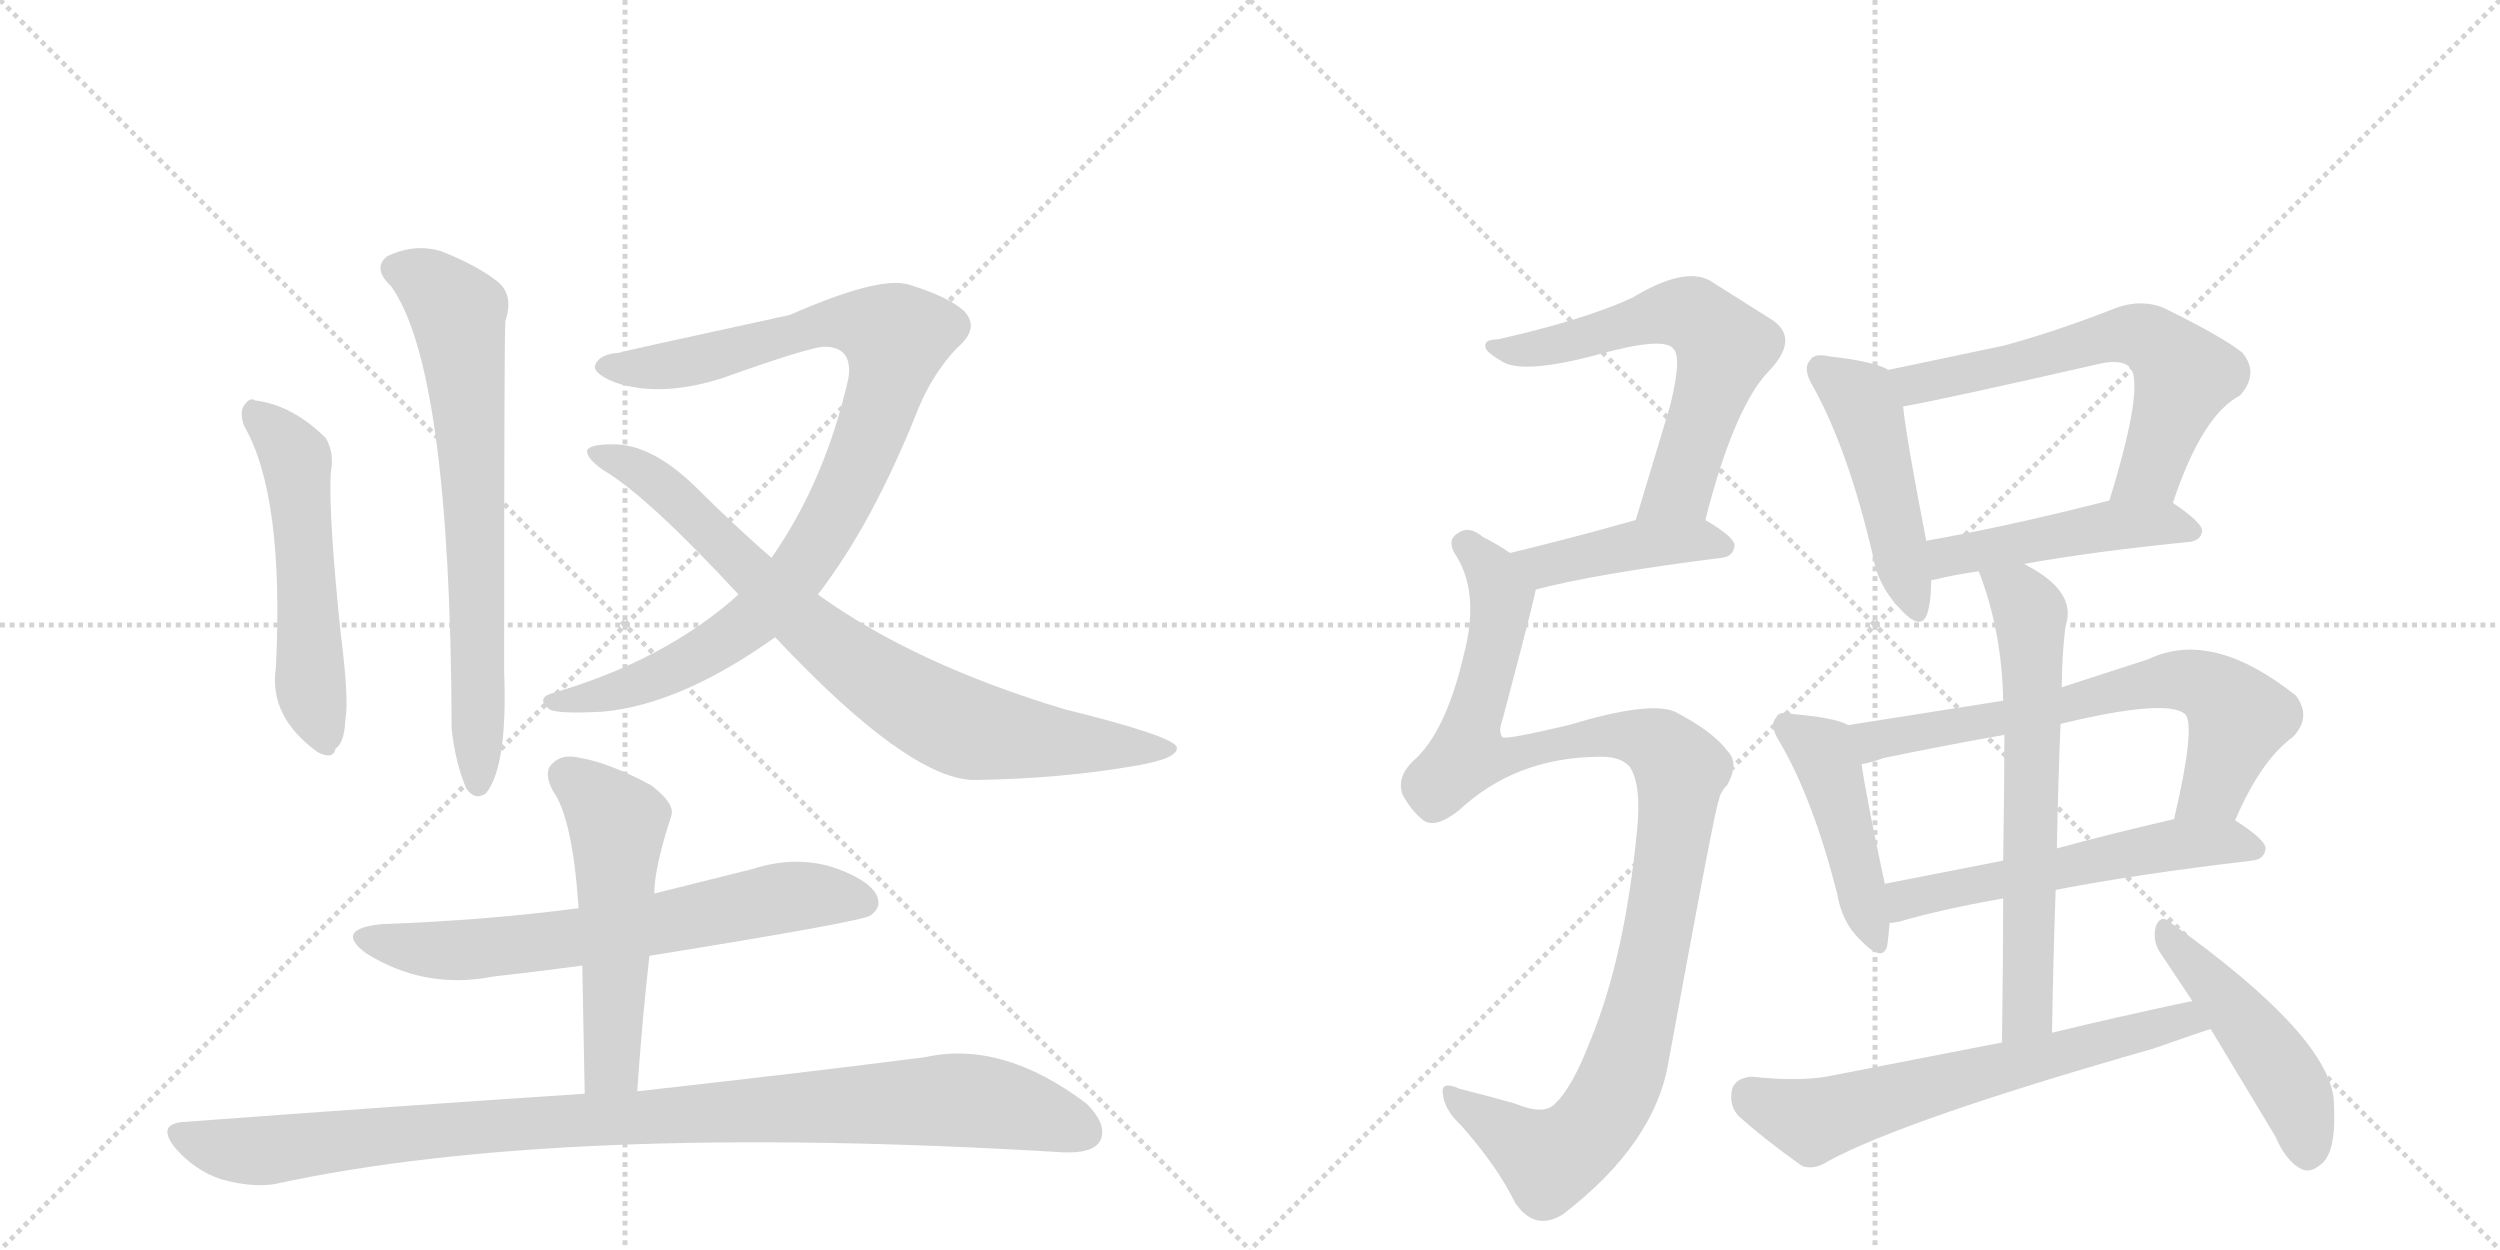 <svg version="1.1" viewBox="0 0 2048 1024" xmlns="http://www.w3.org/2000/svg">
  <g stroke="lightgray" stroke-dasharray="1,1" stroke-width="1" transform="scale(4, 4)">
    <line x1="0" y1="0" x2="256" y2="256"></line>
    <line x1="256" y1="0" x2="0" y2="256"></line>
    <line x1="128" y1="0" x2="128" y2="256"></line>
    <line x1="0" y1="128" x2="256" y2="128"></line>
    <line x1="256" y1="0" x2="512" y2="256"></line>
    <line x1="512" y1="0" x2="256" y2="256"></line>
    <line x1="384" y1="0" x2="384" y2="256"></line>
    <line x1="256" y1="128" x2="512" y2="128"></line>
  </g>
<g transform="scale(1, -1) translate(0, -850)">
   <style type="text/css">
    @keyframes keyframes0 {
      from {
       stroke: black;
       stroke-dashoffset: 533;
       stroke-width: 128;
       }
       63% {
       animation-timing-function: step-end;
       stroke: black;
       stroke-dashoffset: 0;
       stroke-width: 128;
       }
       to {
       stroke: black;
       stroke-width: 1024;
       }
       }
       #make-me-a-hanzi-animation-0 {
         animation: keyframes0 0.684s both;
         animation-delay: 0s;
         animation-timing-function: linear;
       }
    @keyframes keyframes1 {
      from {
       stroke: black;
       stroke-dashoffset: 704;
       stroke-width: 128;
       }
       70% {
       animation-timing-function: step-end;
       stroke: black;
       stroke-dashoffset: 0;
       stroke-width: 128;
       }
       to {
       stroke: black;
       stroke-width: 1024;
       }
       }
       #make-me-a-hanzi-animation-1 {
         animation: keyframes1 0.823s both;
         animation-delay: 0.684s;
         animation-timing-function: linear;
       }
    @keyframes keyframes2 {
      from {
       stroke: black;
       stroke-dashoffset: 943;
       stroke-width: 128;
       }
       75% {
       animation-timing-function: step-end;
       stroke: black;
       stroke-dashoffset: 0;
       stroke-width: 128;
       }
       to {
       stroke: black;
       stroke-width: 1024;
       }
       }
       #make-me-a-hanzi-animation-2 {
         animation: keyframes2 1.017s both;
         animation-delay: 1.507s;
         animation-timing-function: linear;
       }
    @keyframes keyframes3 {
      from {
       stroke: black;
       stroke-dashoffset: 809;
       stroke-width: 128;
       }
       72% {
       animation-timing-function: step-end;
       stroke: black;
       stroke-dashoffset: 0;
       stroke-width: 128;
       }
       to {
       stroke: black;
       stroke-width: 1024;
       }
       }
       #make-me-a-hanzi-animation-3 {
         animation: keyframes3 0.908s both;
         animation-delay: 2.524s;
         animation-timing-function: linear;
       }
    @keyframes keyframes4 {
      from {
       stroke: black;
       stroke-dashoffset: 665;
       stroke-width: 128;
       }
       68% {
       animation-timing-function: step-end;
       stroke: black;
       stroke-dashoffset: 0;
       stroke-width: 128;
       }
       to {
       stroke: black;
       stroke-width: 1024;
       }
       }
       #make-me-a-hanzi-animation-4 {
         animation: keyframes4 0.791s both;
         animation-delay: 3.432s;
         animation-timing-function: linear;
       }
    @keyframes keyframes5 {
      from {
       stroke: black;
       stroke-dashoffset: 532;
       stroke-width: 128;
       }
       63% {
       animation-timing-function: step-end;
       stroke: black;
       stroke-dashoffset: 0;
       stroke-width: 128;
       }
       to {
       stroke: black;
       stroke-width: 1024;
       }
       }
       #make-me-a-hanzi-animation-5 {
         animation: keyframes5 0.683s both;
         animation-delay: 4.224s;
         animation-timing-function: linear;
       }
    @keyframes keyframes6 {
      from {
       stroke: black;
       stroke-dashoffset: 1003;
       stroke-width: 128;
       }
       77% {
       animation-timing-function: step-end;
       stroke: black;
       stroke-dashoffset: 0;
       stroke-width: 128;
       }
       to {
       stroke: black;
       stroke-width: 1024;
       }
       }
       #make-me-a-hanzi-animation-6 {
         animation: keyframes6 1.066s both;
         animation-delay: 4.907s;
         animation-timing-function: linear;
       }
    @keyframes keyframes7 {
      from {
       stroke: black;
       stroke-dashoffset: 617;
       stroke-width: 128;
       }
       67% {
       animation-timing-function: step-end;
       stroke: black;
       stroke-dashoffset: 0;
       stroke-width: 128;
       }
       to {
       stroke: black;
       stroke-width: 1024;
       }
       }
       #make-me-a-hanzi-animation-7 {
         animation: keyframes7 0.752s both;
         animation-delay: 5.973s;
         animation-timing-function: linear;
       }
    @keyframes keyframes8 {
      from {
       stroke: black;
       stroke-dashoffset: 426;
       stroke-width: 128;
       }
       58% {
       animation-timing-function: step-end;
       stroke: black;
       stroke-dashoffset: 0;
       stroke-width: 128;
       }
       to {
       stroke: black;
       stroke-width: 1024;
       }
       }
       #make-me-a-hanzi-animation-8 {
         animation: keyframes8 0.597s both;
         animation-delay: 6.725s;
         animation-timing-function: linear;
       }
    @keyframes keyframes9 {
      from {
       stroke: black;
       stroke-dashoffset: 1069;
       stroke-width: 128;
       }
       78% {
       animation-timing-function: step-end;
       stroke: black;
       stroke-dashoffset: 0;
       stroke-width: 128;
       }
       to {
       stroke: black;
       stroke-width: 1024;
       }
       }
       #make-me-a-hanzi-animation-9 {
         animation: keyframes9 1.12s both;
         animation-delay: 7.322s;
         animation-timing-function: linear;
       }
    @keyframes keyframes10 {
      from {
       stroke: black;
       stroke-dashoffset: 471;
       stroke-width: 128;
       }
       61% {
       animation-timing-function: step-end;
       stroke: black;
       stroke-dashoffset: 0;
       stroke-width: 128;
       }
       to {
       stroke: black;
       stroke-width: 1024;
       }
       }
       #make-me-a-hanzi-animation-10 {
         animation: keyframes10 0.633s both;
         animation-delay: 8.442s;
         animation-timing-function: linear;
       }
    @keyframes keyframes11 {
      from {
       stroke: black;
       stroke-dashoffset: 621;
       stroke-width: 128;
       }
       67% {
       animation-timing-function: step-end;
       stroke: black;
       stroke-dashoffset: 0;
       stroke-width: 128;
       }
       to {
       stroke: black;
       stroke-width: 1024;
       }
       }
       #make-me-a-hanzi-animation-11 {
         animation: keyframes11 0.755s both;
         animation-delay: 9.075s;
         animation-timing-function: linear;
       }
    @keyframes keyframes12 {
      from {
       stroke: black;
       stroke-dashoffset: 472;
       stroke-width: 128;
       }
       61% {
       animation-timing-function: step-end;
       stroke: black;
       stroke-dashoffset: 0;
       stroke-width: 128;
       }
       to {
       stroke: black;
       stroke-width: 1024;
       }
       }
       #make-me-a-hanzi-animation-12 {
         animation: keyframes12 0.634s both;
         animation-delay: 9.83s;
         animation-timing-function: linear;
       }
    @keyframes keyframes13 {
      from {
       stroke: black;
       stroke-dashoffset: 451;
       stroke-width: 128;
       }
       59% {
       animation-timing-function: step-end;
       stroke: black;
       stroke-dashoffset: 0;
       stroke-width: 128;
       }
       to {
       stroke: black;
       stroke-width: 1024;
       }
       }
       #make-me-a-hanzi-animation-13 {
         animation: keyframes13 0.617s both;
         animation-delay: 10.464s;
         animation-timing-function: linear;
       }
    @keyframes keyframes14 {
      from {
       stroke: black;
       stroke-dashoffset: 678;
       stroke-width: 128;
       }
       69% {
       animation-timing-function: step-end;
       stroke: black;
       stroke-dashoffset: 0;
       stroke-width: 128;
       }
       to {
       stroke: black;
       stroke-width: 1024;
       }
       }
       #make-me-a-hanzi-animation-14 {
         animation: keyframes14 0.802s both;
         animation-delay: 11.081s;
         animation-timing-function: linear;
       }
    @keyframes keyframes15 {
      from {
       stroke: black;
       stroke-dashoffset: 563;
       stroke-width: 128;
       }
       65% {
       animation-timing-function: step-end;
       stroke: black;
       stroke-dashoffset: 0;
       stroke-width: 128;
       }
       to {
       stroke: black;
       stroke-width: 1024;
       }
       }
       #make-me-a-hanzi-animation-15 {
         animation: keyframes15 0.708s both;
         animation-delay: 11.883s;
         animation-timing-function: linear;
       }
    @keyframes keyframes16 {
      from {
       stroke: black;
       stroke-dashoffset: 652;
       stroke-width: 128;
       }
       68% {
       animation-timing-function: step-end;
       stroke: black;
       stroke-dashoffset: 0;
       stroke-width: 128;
       }
       to {
       stroke: black;
       stroke-width: 1024;
       }
       }
       #make-me-a-hanzi-animation-16 {
         animation: keyframes16 0.781s both;
         animation-delay: 12.591s;
         animation-timing-function: linear;
       }
    @keyframes keyframes17 {
      from {
       stroke: black;
       stroke-dashoffset: 644;
       stroke-width: 128;
       }
       68% {
       animation-timing-function: step-end;
       stroke: black;
       stroke-dashoffset: 0;
       stroke-width: 128;
       }
       to {
       stroke: black;
       stroke-width: 1024;
       }
       }
       #make-me-a-hanzi-animation-17 {
         animation: keyframes17 0.774s both;
         animation-delay: 13.372s;
         animation-timing-function: linear;
       }
    @keyframes keyframes18 {
      from {
       stroke: black;
       stroke-dashoffset: 473;
       stroke-width: 128;
       }
       61% {
       animation-timing-function: step-end;
       stroke: black;
       stroke-dashoffset: 0;
       stroke-width: 128;
       }
       to {
       stroke: black;
       stroke-width: 1024;
       }
       }
       #make-me-a-hanzi-animation-18 {
         animation: keyframes18 0.635s both;
         animation-delay: 14.146s;
         animation-timing-function: linear;
       }
</style>
<path d="M 200 501 Q 233 444 226 303 Q 220 263 260 234 Q 273 227 275 237 Q 282 241 283 261 Q 286 277 279 332 Q 269 429 271 463 Q 274 479 267 491 Q 240 518 209 522 Q 205 525 200 518 Q 196 512 200 501 Z" fill="lightgray"></path> 
<path d="M 320 616 Q 369 549 370 253 Q 373 225 382 204 Q 389 194 398 200 Q 416 222 413 300 Q 413 580 414 587 Q 421 608 408 619 Q 392 632 362 644 Q 340 651 317 640 Q 305 630 320 616 Z" fill="lightgray"></path> 
<path d="M 670 363 Q 715 421 753 517 Q 765 545 784 565 Q 803 581 790 595 Q 777 607 744 617 Q 720 624 647 592 Q 509 562 507 561 Q 492 560 488 552 Q 484 545 503 537 Q 540 524 591 540 Q 661 565 675 566 Q 699 566 695 540 Q 676 456 632 393 L 605 363 Q 545 309 452 282 Q 439 278 450 269 Q 456 265 494 267 Q 558 273 635 328 L 670 363 Z" fill="lightgray"></path> 
<path d="M 635 328 Q 743 213 797 211 Q 870 212 932 223 Q 966 229 964 238 Q 961 247 872 269 Q 749 306 670 363 L 632 393 Q 601 420 570 451 Q 533 487 501 486 Q 483 486 481 481 Q 480 475 494 465 Q 530 444 605 363 L 635 328 Z" fill="lightgray"></path> 
<path d="M 532 67 Q 706 95 713 100 Q 723 107 718 117 Q 711 130 681 140 Q 650 149 616 138 L 536 118 L 474 106 Q 398 96 313 93 Q 273 89 300 69 Q 348 39 404 50 Q 440 54 477 59 L 532 67 Z" fill="lightgray"></path> 
<path d="M 522 -44 Q 526 14 532 67 L 536 118 Q 536 139 550 182 Q 553 192 533 207 Q 499 225 476 229 Q 460 233 452 224 Q 445 217 453 202 Q 469 180 474 106 L 477 59 Q 478 10 479 -46 C 480 -76 520 -74 522 -44 Z" fill="lightgray"></path> 
<path d="M 479 -46 Q 326 -56 152 -69 Q 127 -70 144 -91 Q 160 -109 181 -116 Q 206 -123 225 -120 Q 459 -69 871 -94 Q 895 -95 901 -85 Q 908 -72 890 -54 Q 821 -2 758 -16 Q 665 -28 522 -44 L 479 -46 Z" fill="lightgray"></path> 
<path d="M 1397 424 Q 1421 518 1450 547 Q 1475 574 1450 589 L 1401 620 Q 1380 632 1337 606 Q 1298 588 1227 572 Q 1215 572 1217 565 Q 1218 561 1232 553 Q 1250 544 1307 559 Q 1364 575 1371 564 Q 1378 557 1368 517 L 1340 424 C 1331 395 1389 395 1397 424 Z" fill="lightgray"></path> 
<path d="M 1258 367 Q 1307 380 1410 393 Q 1420 394 1421 403 Q 1421 410 1397 424 C 1379 435 1369 432 1340 424 Q 1283 408 1237 397 C 1208 390 1229 360 1258 367 Z" fill="lightgray"></path> 
<path d="M 1308 230 Q 1327 231 1335 222 Q 1345 207 1341 169 Q 1331 66 1303 -2 Q 1288 -41 1274 -54 Q 1265 -64 1241 -54 Q 1216 -47 1196 -42 Q 1180 -35 1182 -46 Q 1183 -59 1197 -72 Q 1227 -106 1241 -135 Q 1257 -159 1280 -145 Q 1356 -87 1367 -19 Q 1406 194 1408 194 Q 1409 201 1415 207 Q 1425 225 1415 235 Q 1403 251 1372 267 Q 1351 276 1285 256 Q 1234 244 1231 246 Q 1227 250 1231 261 Q 1258 363 1258 367 C 1262 382 1262 382 1237 397 Q 1227 404 1215 410 Q 1203 420 1194 413 Q 1184 407 1194 393 Q 1212 362 1199 313 Q 1184 249 1157 226 Q 1144 213 1149 199 Q 1156 186 1166 178 Q 1176 171 1195 186 Q 1241 229 1308 230 Z" fill="lightgray"></path> 
<path d="M 1547 547 Q 1535 554 1499 558 Q 1486 561 1483 555 Q 1476 548 1486 532 Q 1514 481 1534 396 Q 1538 371 1555 353 Q 1574 331 1579 348 Q 1582 358 1582 374 L 1578 407 Q 1562 489 1559 517 C 1556 543 1556 543 1547 547 Z" fill="lightgray"></path> 
<path d="M 1780 438 Q 1804 510 1835 526 Q 1851 544 1837 561 Q 1821 574 1772 598 Q 1754 605 1734 598 Q 1686 579 1642 567 L 1547 547 C 1518 541 1530 511 1559 517 Q 1593 523 1720 552 Q 1738 556 1745 549 Q 1757 534 1728 440 C 1719 411 1770 410 1780 438 Z" fill="lightgray"></path> 
<path d="M 1658 388 Q 1713 398 1793 406 Q 1803 407 1804 415 Q 1804 422 1780 438 C 1764 449 1757 447 1728 440 Q 1646 419 1578 407 C 1548 402 1553 365 1582 374 Q 1581 375 1584 375 Q 1600 379 1621 382 L 1658 388 Z" fill="lightgray"></path> 
<path d="M 1514 256 Q 1504 262 1469 265 Q 1457 268 1455 262 Q 1449 256 1458 242 Q 1485 196 1505 118 Q 1509 94 1524 80 Q 1542 61 1546 75 Q 1547 82 1548 94 L 1544 126 Q 1529 196 1525 224 C 1521 253 1521 253 1514 256 Z" fill="lightgray"></path> 
<path d="M 1641 276 L 1514 256 C 1484 251 1496 217 1525 224 Q 1532 225 1543 229 Q 1591 239 1642 248 L 1688 257 Q 1775 278 1790 265 Q 1799 256 1781 179 C 1774 150 1819 151 1831 178 Q 1852 227 1878 246 Q 1894 262 1881 280 Q 1812 335 1760 310 L 1689 287 L 1641 276 Z" fill="lightgray"></path> 
<path d="M 1548 94 Q 1551 94 1556 95 Q 1590 105 1641 114 L 1684 121 Q 1751 134 1845 145 Q 1855 146 1856 155 Q 1856 162 1831 178 C 1817 187 1810 186 1781 179 Q 1729 167 1685 155 L 1641 145 L 1544 126 C 1515 120 1518 89 1548 94 Z" fill="lightgray"></path> 
<path d="M 1621 382 Q 1640 333 1641 276 L 1642 248 Q 1642 209 1641 145 L 1641 114 Q 1641 63 1640 -4 C 1640 -34 1680 -26 1681 4 Q 1682 65 1684 121 L 1685 155 Q 1686 209 1688 257 L 1689 287 Q 1689 311 1692 337 Q 1702 365 1660 387 Q 1659 388 1658 388 C 1632 403 1611 410 1621 382 Z" fill="lightgray"></path> 
<path d="M 1640 -4 L 1496 -32 Q 1472 -36 1435 -32 Q 1422 -33 1419 -42 Q 1416 -55 1424 -64 Q 1445 -83 1476 -105 Q 1486 -109 1498 -101 Q 1561 -67 1764 -9 Q 1807 6 1811 7 C 1840 16 1825 36 1796 30 Q 1739 18 1681 4 L 1640 -4 Z" fill="lightgray"></path> 
<path d="M 1811 7 L 1864 -81 Q 1873 -102 1886 -108 Q 1893 -111 1901 -104 Q 1914 -95 1912 -55 Q 1912 -1 1777 95 Q 1770 101 1766 91 Q 1763 79 1770 69 L 1796 30 L 1811 7 Z" fill="lightgray"></path> 
      <clipPath id="make-me-a-hanzi-clip-0">
      <path d="M 200 501 Q 233 444 226 303 Q 220 263 260 234 Q 273 227 275 237 Q 282 241 283 261 Q 286 277 279 332 Q 269 429 271 463 Q 274 479 267 491 Q 240 518 209 522 Q 205 525 200 518 Q 196 512 200 501 Z" fill="lightgray"></path>
      </clipPath>
      <path clip-path="url(#make-me-a-hanzi-clip-0)" d="M 208 512 L 243 471 L 254 294 L 265 250 " fill="none" id="make-me-a-hanzi-animation-0" stroke-dasharray="405 810" stroke-linecap="round"></path>

      <clipPath id="make-me-a-hanzi-clip-1">
      <path d="M 320 616 Q 369 549 370 253 Q 373 225 382 204 Q 389 194 398 200 Q 416 222 413 300 Q 413 580 414 587 Q 421 608 408 619 Q 392 632 362 644 Q 340 651 317 640 Q 305 630 320 616 Z" fill="lightgray"></path>
      </clipPath>
      <path clip-path="url(#make-me-a-hanzi-clip-1)" d="M 326 629 L 350 619 L 375 594 L 391 398 L 392 208 " fill="none" id="make-me-a-hanzi-animation-1" stroke-dasharray="576 1152" stroke-linecap="round"></path>

      <clipPath id="make-me-a-hanzi-clip-2">
      <path d="M 670 363 Q 715 421 753 517 Q 765 545 784 565 Q 803 581 790 595 Q 777 607 744 617 Q 720 624 647 592 Q 509 562 507 561 Q 492 560 488 552 Q 484 545 503 537 Q 540 524 591 540 Q 661 565 675 566 Q 699 566 695 540 Q 676 456 632 393 L 605 363 Q 545 309 452 282 Q 439 278 450 269 Q 456 265 494 267 Q 558 273 635 328 L 670 363 Z" fill="lightgray"></path>
      </clipPath>
      <path clip-path="url(#make-me-a-hanzi-clip-2)" d="M 496 550 L 525 548 L 578 556 L 635 576 L 686 585 L 700 586 L 735 574 L 728 537 L 704 472 L 649 375 L 614 341 L 560 306 L 510 285 L 456 275 " fill="none" id="make-me-a-hanzi-animation-2" stroke-dasharray="815 1630" stroke-linecap="round"></path>

      <clipPath id="make-me-a-hanzi-clip-3">
      <path d="M 635 328 Q 743 213 797 211 Q 870 212 932 223 Q 966 229 964 238 Q 961 247 872 269 Q 749 306 670 363 L 632 393 Q 601 420 570 451 Q 533 487 501 486 Q 483 486 481 481 Q 480 475 494 465 Q 530 444 605 363 L 635 328 Z" fill="lightgray"></path>
      </clipPath>
      <path clip-path="url(#make-me-a-hanzi-clip-3)" d="M 486 479 L 539 455 L 678 322 L 763 266 L 804 250 L 960 237 " fill="none" id="make-me-a-hanzi-animation-3" stroke-dasharray="681 1362" stroke-linecap="round"></path>

      <clipPath id="make-me-a-hanzi-clip-4">
      <path d="M 532 67 Q 706 95 713 100 Q 723 107 718 117 Q 711 130 681 140 Q 650 149 616 138 L 536 118 L 474 106 Q 398 96 313 93 Q 273 89 300 69 Q 348 39 404 50 Q 440 54 477 59 L 532 67 Z" fill="lightgray"></path>
      </clipPath>
      <path clip-path="url(#make-me-a-hanzi-clip-4)" d="M 304 83 L 328 74 L 379 71 L 542 92 L 640 115 L 707 111 " fill="none" id="make-me-a-hanzi-animation-4" stroke-dasharray="537 1074" stroke-linecap="round"></path>

      <clipPath id="make-me-a-hanzi-clip-5">
      <path d="M 522 -44 Q 526 14 532 67 L 536 118 Q 536 139 550 182 Q 553 192 533 207 Q 499 225 476 229 Q 460 233 452 224 Q 445 217 453 202 Q 469 180 474 106 L 477 59 Q 478 10 479 -46 C 480 -76 520 -74 522 -44 Z" fill="lightgray"></path>
      </clipPath>
      <path clip-path="url(#make-me-a-hanzi-clip-5)" d="M 464 215 L 496 188 L 506 168 L 502 -18 L 486 -38 " fill="none" id="make-me-a-hanzi-animation-5" stroke-dasharray="404 808" stroke-linecap="round"></path>

      <clipPath id="make-me-a-hanzi-clip-6">
      <path d="M 479 -46 Q 326 -56 152 -69 Q 127 -70 144 -91 Q 160 -109 181 -116 Q 206 -123 225 -120 Q 459 -69 871 -94 Q 895 -95 901 -85 Q 908 -72 890 -54 Q 821 -2 758 -16 Q 665 -28 522 -44 L 479 -46 Z" fill="lightgray"></path>
      </clipPath>
      <path clip-path="url(#make-me-a-hanzi-clip-6)" d="M 148 -80 L 173 -89 L 216 -93 L 368 -75 L 771 -51 L 838 -59 L 888 -78 " fill="none" id="make-me-a-hanzi-animation-6" stroke-dasharray="875 1750" stroke-linecap="round"></path>

      <clipPath id="make-me-a-hanzi-clip-7">
      <path d="M 1397 424 Q 1421 518 1450 547 Q 1475 574 1450 589 L 1401 620 Q 1380 632 1337 606 Q 1298 588 1227 572 Q 1215 572 1217 565 Q 1218 561 1232 553 Q 1250 544 1307 559 Q 1364 575 1371 564 Q 1378 557 1368 517 L 1340 424 C 1331 395 1389 395 1397 424 Z" fill="lightgray"></path>
      </clipPath>
      <path clip-path="url(#make-me-a-hanzi-clip-7)" d="M 1224 566 L 1259 564 L 1370 594 L 1386 592 L 1401 580 L 1413 565 L 1380 461 L 1375 450 L 1347 429 " fill="none" id="make-me-a-hanzi-animation-7" stroke-dasharray="489 978" stroke-linecap="round"></path>

      <clipPath id="make-me-a-hanzi-clip-8">
      <path d="M 1258 367 Q 1307 380 1410 393 Q 1420 394 1421 403 Q 1421 410 1397 424 C 1379 435 1369 432 1340 424 Q 1283 408 1237 397 C 1208 390 1229 360 1258 367 Z" fill="lightgray"></path>
      </clipPath>
      <path clip-path="url(#make-me-a-hanzi-clip-8)" d="M 1245 395 L 1270 387 L 1347 405 L 1390 408 L 1411 403 " fill="none" id="make-me-a-hanzi-animation-8" stroke-dasharray="298 596" stroke-linecap="round"></path>

      <clipPath id="make-me-a-hanzi-clip-9">
      <path d="M 1308 230 Q 1327 231 1335 222 Q 1345 207 1341 169 Q 1331 66 1303 -2 Q 1288 -41 1274 -54 Q 1265 -64 1241 -54 Q 1216 -47 1196 -42 Q 1180 -35 1182 -46 Q 1183 -59 1197 -72 Q 1227 -106 1241 -135 Q 1257 -159 1280 -145 Q 1356 -87 1367 -19 Q 1406 194 1408 194 Q 1409 201 1415 207 Q 1425 225 1415 235 Q 1403 251 1372 267 Q 1351 276 1285 256 Q 1234 244 1231 246 Q 1227 250 1231 261 Q 1258 363 1258 367 C 1262 382 1262 382 1237 397 Q 1227 404 1215 410 Q 1203 420 1194 413 Q 1184 407 1194 393 Q 1212 362 1199 313 Q 1184 249 1157 226 Q 1144 213 1149 199 Q 1156 186 1166 178 Q 1176 171 1195 186 Q 1241 229 1308 230 Z" fill="lightgray"></path>
      </clipPath>
      <path clip-path="url(#make-me-a-hanzi-clip-9)" d="M 1201 403 L 1223 380 L 1230 357 L 1202 232 L 1233 229 L 1276 243 L 1335 247 L 1360 239 L 1378 218 L 1347 29 L 1325 -39 L 1307 -70 L 1269 -100 L 1191 -50 " fill="none" id="make-me-a-hanzi-animation-9" stroke-dasharray="941 1882" stroke-linecap="round"></path>

      <clipPath id="make-me-a-hanzi-clip-10">
      <path d="M 1547 547 Q 1535 554 1499 558 Q 1486 561 1483 555 Q 1476 548 1486 532 Q 1514 481 1534 396 Q 1538 371 1555 353 Q 1574 331 1579 348 Q 1582 358 1582 374 L 1578 407 Q 1562 489 1559 517 C 1556 543 1556 543 1547 547 Z" fill="lightgray"></path>
      </clipPath>
      <path clip-path="url(#make-me-a-hanzi-clip-10)" d="M 1492 547 L 1519 528 L 1530 509 L 1567 353 " fill="none" id="make-me-a-hanzi-animation-10" stroke-dasharray="343 686" stroke-linecap="round"></path>

      <clipPath id="make-me-a-hanzi-clip-11">
      <path d="M 1780 438 Q 1804 510 1835 526 Q 1851 544 1837 561 Q 1821 574 1772 598 Q 1754 605 1734 598 Q 1686 579 1642 567 L 1547 547 C 1518 541 1530 511 1559 517 Q 1593 523 1720 552 Q 1738 556 1745 549 Q 1757 534 1728 440 C 1719 411 1770 410 1780 438 Z" fill="lightgray"></path>
      </clipPath>
      <path clip-path="url(#make-me-a-hanzi-clip-11)" d="M 1555 544 L 1576 536 L 1735 576 L 1759 573 L 1789 542 L 1761 464 L 1735 452 " fill="none" id="make-me-a-hanzi-animation-11" stroke-dasharray="493 986" stroke-linecap="round"></path>

      <clipPath id="make-me-a-hanzi-clip-12">
      <path d="M 1658 388 Q 1713 398 1793 406 Q 1803 407 1804 415 Q 1804 422 1780 438 C 1764 449 1757 447 1728 440 Q 1646 419 1578 407 C 1548 402 1553 365 1582 374 Q 1581 375 1584 375 Q 1600 379 1621 382 L 1658 388 Z" fill="lightgray"></path>
      </clipPath>
      <path clip-path="url(#make-me-a-hanzi-clip-12)" d="M 1588 382 L 1602 396 L 1725 419 L 1773 422 L 1795 414 " fill="none" id="make-me-a-hanzi-animation-12" stroke-dasharray="344 688" stroke-linecap="round"></path>

      <clipPath id="make-me-a-hanzi-clip-13">
      <path d="M 1514 256 Q 1504 262 1469 265 Q 1457 268 1455 262 Q 1449 256 1458 242 Q 1485 196 1505 118 Q 1509 94 1524 80 Q 1542 61 1546 75 Q 1547 82 1548 94 L 1544 126 Q 1529 196 1525 224 C 1521 253 1521 253 1514 256 Z" fill="lightgray"></path>
      </clipPath>
      <path clip-path="url(#make-me-a-hanzi-clip-13)" d="M 1464 255 L 1494 231 L 1536 80 " fill="none" id="make-me-a-hanzi-animation-13" stroke-dasharray="323 646" stroke-linecap="round"></path>

      <clipPath id="make-me-a-hanzi-clip-14">
      <path d="M 1641 276 L 1514 256 C 1484 251 1496 217 1525 224 Q 1532 225 1543 229 Q 1591 239 1642 248 L 1688 257 Q 1775 278 1790 265 Q 1799 256 1781 179 C 1774 150 1819 151 1831 178 Q 1852 227 1878 246 Q 1894 262 1881 280 Q 1812 335 1760 310 L 1689 287 L 1641 276 Z" fill="lightgray"></path>
      </clipPath>
      <path clip-path="url(#make-me-a-hanzi-clip-14)" d="M 1522 253 L 1532 244 L 1561 247 L 1697 272 L 1759 290 L 1794 292 L 1815 284 L 1833 259 L 1813 204 L 1787 190 " fill="none" id="make-me-a-hanzi-animation-14" stroke-dasharray="550 1100" stroke-linecap="round"></path>

      <clipPath id="make-me-a-hanzi-clip-15">
      <path d="M 1548 94 Q 1551 94 1556 95 Q 1590 105 1641 114 L 1684 121 Q 1751 134 1845 145 Q 1855 146 1856 155 Q 1856 162 1831 178 C 1817 187 1810 186 1781 179 Q 1729 167 1685 155 L 1641 145 L 1544 126 C 1515 120 1518 89 1548 94 Z" fill="lightgray"></path>
      </clipPath>
      <path clip-path="url(#make-me-a-hanzi-clip-15)" d="M 1551 100 L 1568 115 L 1778 158 L 1829 161 L 1847 154 " fill="none" id="make-me-a-hanzi-animation-15" stroke-dasharray="435 870" stroke-linecap="round"></path>

      <clipPath id="make-me-a-hanzi-clip-16">
      <path d="M 1621 382 Q 1640 333 1641 276 L 1642 248 Q 1642 209 1641 145 L 1641 114 Q 1641 63 1640 -4 C 1640 -34 1680 -26 1681 4 Q 1682 65 1684 121 L 1685 155 Q 1686 209 1688 257 L 1689 287 Q 1689 311 1692 337 Q 1702 365 1660 387 Q 1659 388 1658 388 C 1632 403 1611 410 1621 382 Z" fill="lightgray"></path>
      </clipPath>
      <path clip-path="url(#make-me-a-hanzi-clip-16)" d="M 1628 377 L 1656 361 L 1664 333 L 1662 27 L 1645 4 " fill="none" id="make-me-a-hanzi-animation-16" stroke-dasharray="524 1048" stroke-linecap="round"></path>

      <clipPath id="make-me-a-hanzi-clip-17">
      <path d="M 1640 -4 L 1496 -32 Q 1472 -36 1435 -32 Q 1422 -33 1419 -42 Q 1416 -55 1424 -64 Q 1445 -83 1476 -105 Q 1486 -109 1498 -101 Q 1561 -67 1764 -9 Q 1807 6 1811 7 C 1840 16 1825 36 1796 30 Q 1739 18 1681 4 L 1640 -4 Z" fill="lightgray"></path>
      </clipPath>
      <path clip-path="url(#make-me-a-hanzi-clip-17)" d="M 1434 -48 L 1485 -68 L 1777 12 L 1807 12 " fill="none" id="make-me-a-hanzi-animation-17" stroke-dasharray="516 1032" stroke-linecap="round"></path>

      <clipPath id="make-me-a-hanzi-clip-18">
      <path d="M 1811 7 L 1864 -81 Q 1873 -102 1886 -108 Q 1893 -111 1901 -104 Q 1914 -95 1912 -55 Q 1912 -1 1777 95 Q 1770 101 1766 91 Q 1763 79 1770 69 L 1796 30 L 1811 7 Z" fill="lightgray"></path>
      </clipPath>
      <path clip-path="url(#make-me-a-hanzi-clip-18)" d="M 1774 85 L 1870 -30 L 1886 -64 L 1890 -93 " fill="none" id="make-me-a-hanzi-animation-18" stroke-dasharray="345 690" stroke-linecap="round"></path>

</g>
</svg>

